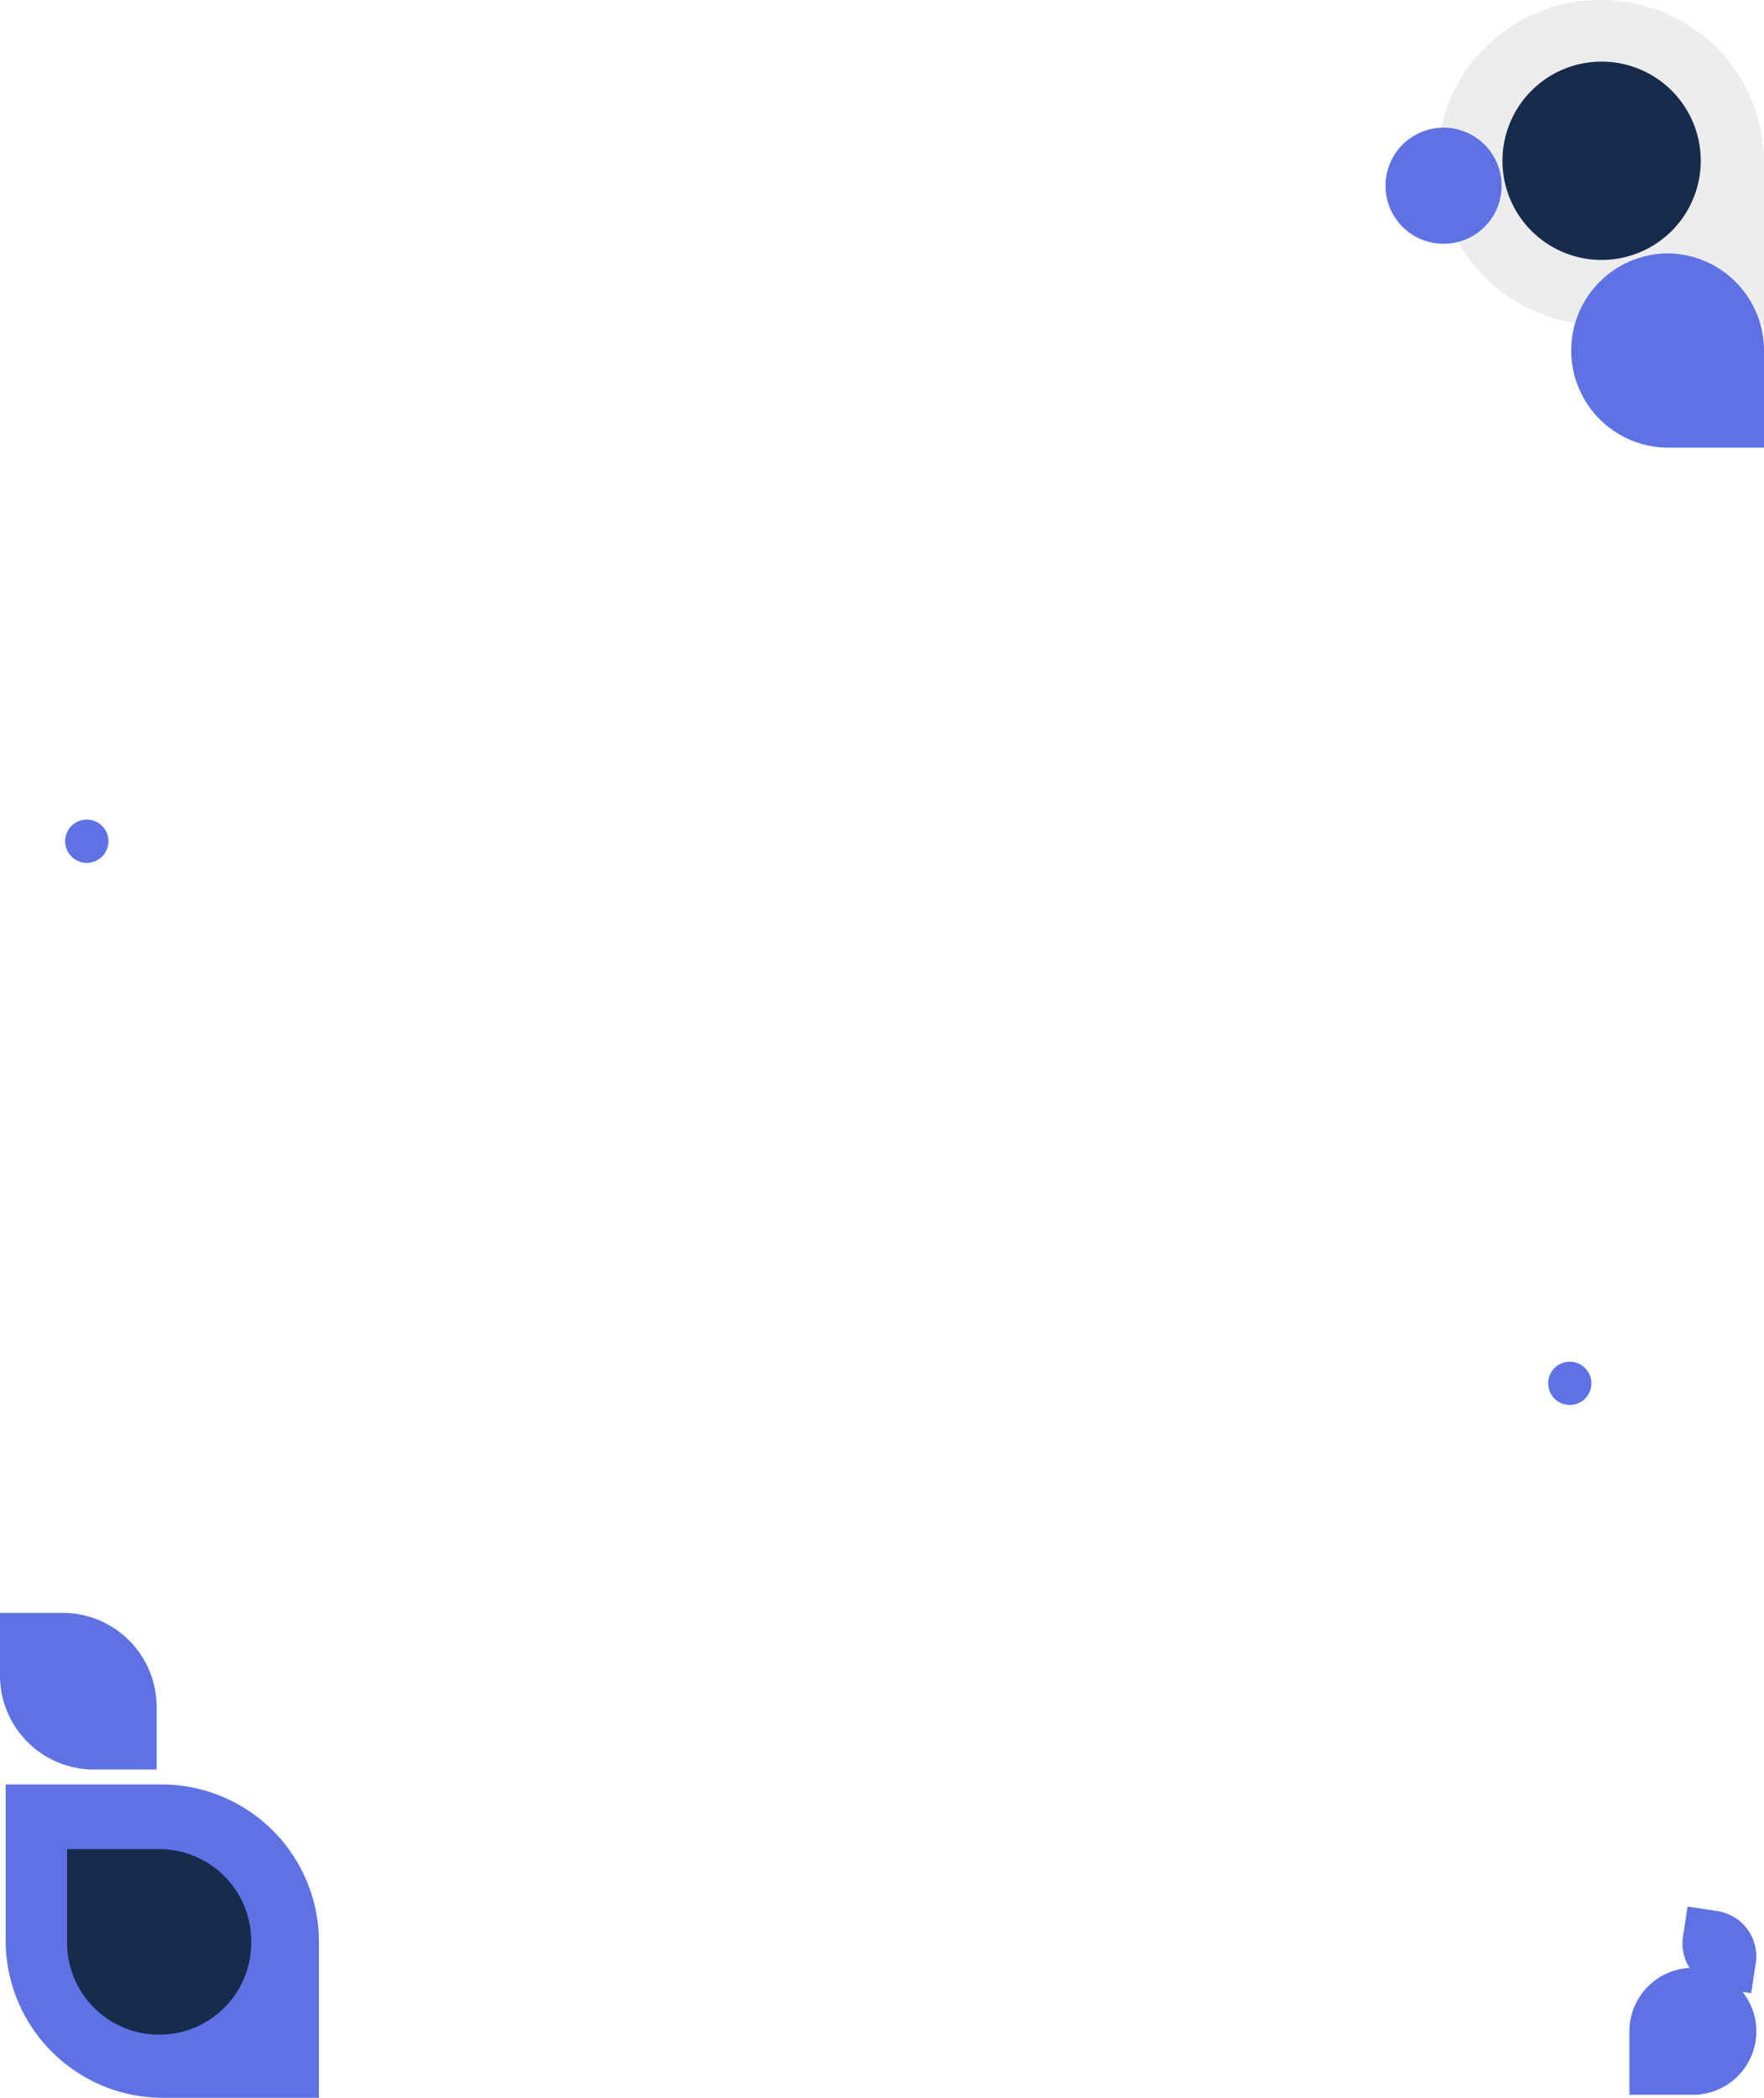 <svg viewBox="0 0 811.42 964.86" xmlns="http://www.w3.org/2000/svg"><g transform="translate(-18.72 -1156.27)"><path d="m797.42 2061.36a29.19 29.19 0 1 1 0 58.38h-29.19v-29.19a29.19 29.19 0 0 1 29.19-29.19z" fill="#5e72e4"/><path d="m826.36 2059.15-2.12 13.85-13.82-2.12a21 21 0 0 1 -17.55-23.91l2.12-13.82 13.82 2.12a21 21 0 0 1 17.55 23.88z" fill="#5e72e4"/><path d="m755.45 1156.27a74.7 74.7 0 1 0 0 149.39h74.69v-74.66a74.69 74.69 0 0 0 -74.69-74.73z" fill="#ededed"/><path d="m785.47 1272.82a44.67 44.67 0 0 0 0 89.33h44.67v-44.67a44.66 44.66 0 0 0 -44.67-44.66z" fill="#5e72e4"/><path d="m755.45 1184.61a45.61 45.61 0 1 0 45.6 45.6 45.61 45.61 0 0 0 -45.6-45.6z" fill="#172b4d"/><g fill="#5e72e4"><path d="m682.75 1215a26.7 26.7 0 1 0 26.7 26.7 26.69 26.69 0 0 0 -26.7-26.7z"/><path d="m58.65 1533.23a9.95 9.95 0 1 0 9.94 9.94 9.94 9.94 0 0 0 -9.94-9.94z"/><path d="m740.81 1782.57a9.94 9.94 0 1 0 9.94 9.94 9.95 9.95 0 0 0 -9.94-9.94z"/><path d="m165.42 2049.45v71.68h-71.69a72.39 72.39 0 0 1 -72.4-72.4v-71.73h71.67a72.41 72.41 0 0 1 72.42 72.45z"/></g><path d="m134.28 2049.09a42.36 42.36 0 1 1 -84.71 0v-42.36h42.35a42.36 42.36 0 0 1 42.36 42.36z" fill="#172b4d"/><path d="m90.76 1941.32v28.82h-28.82a43.23 43.23 0 0 1 -43.22-43.23v-28.82h28.82a43.22 43.22 0 0 1 43.22 43.23z" fill="#5e72e4"/></g></svg>